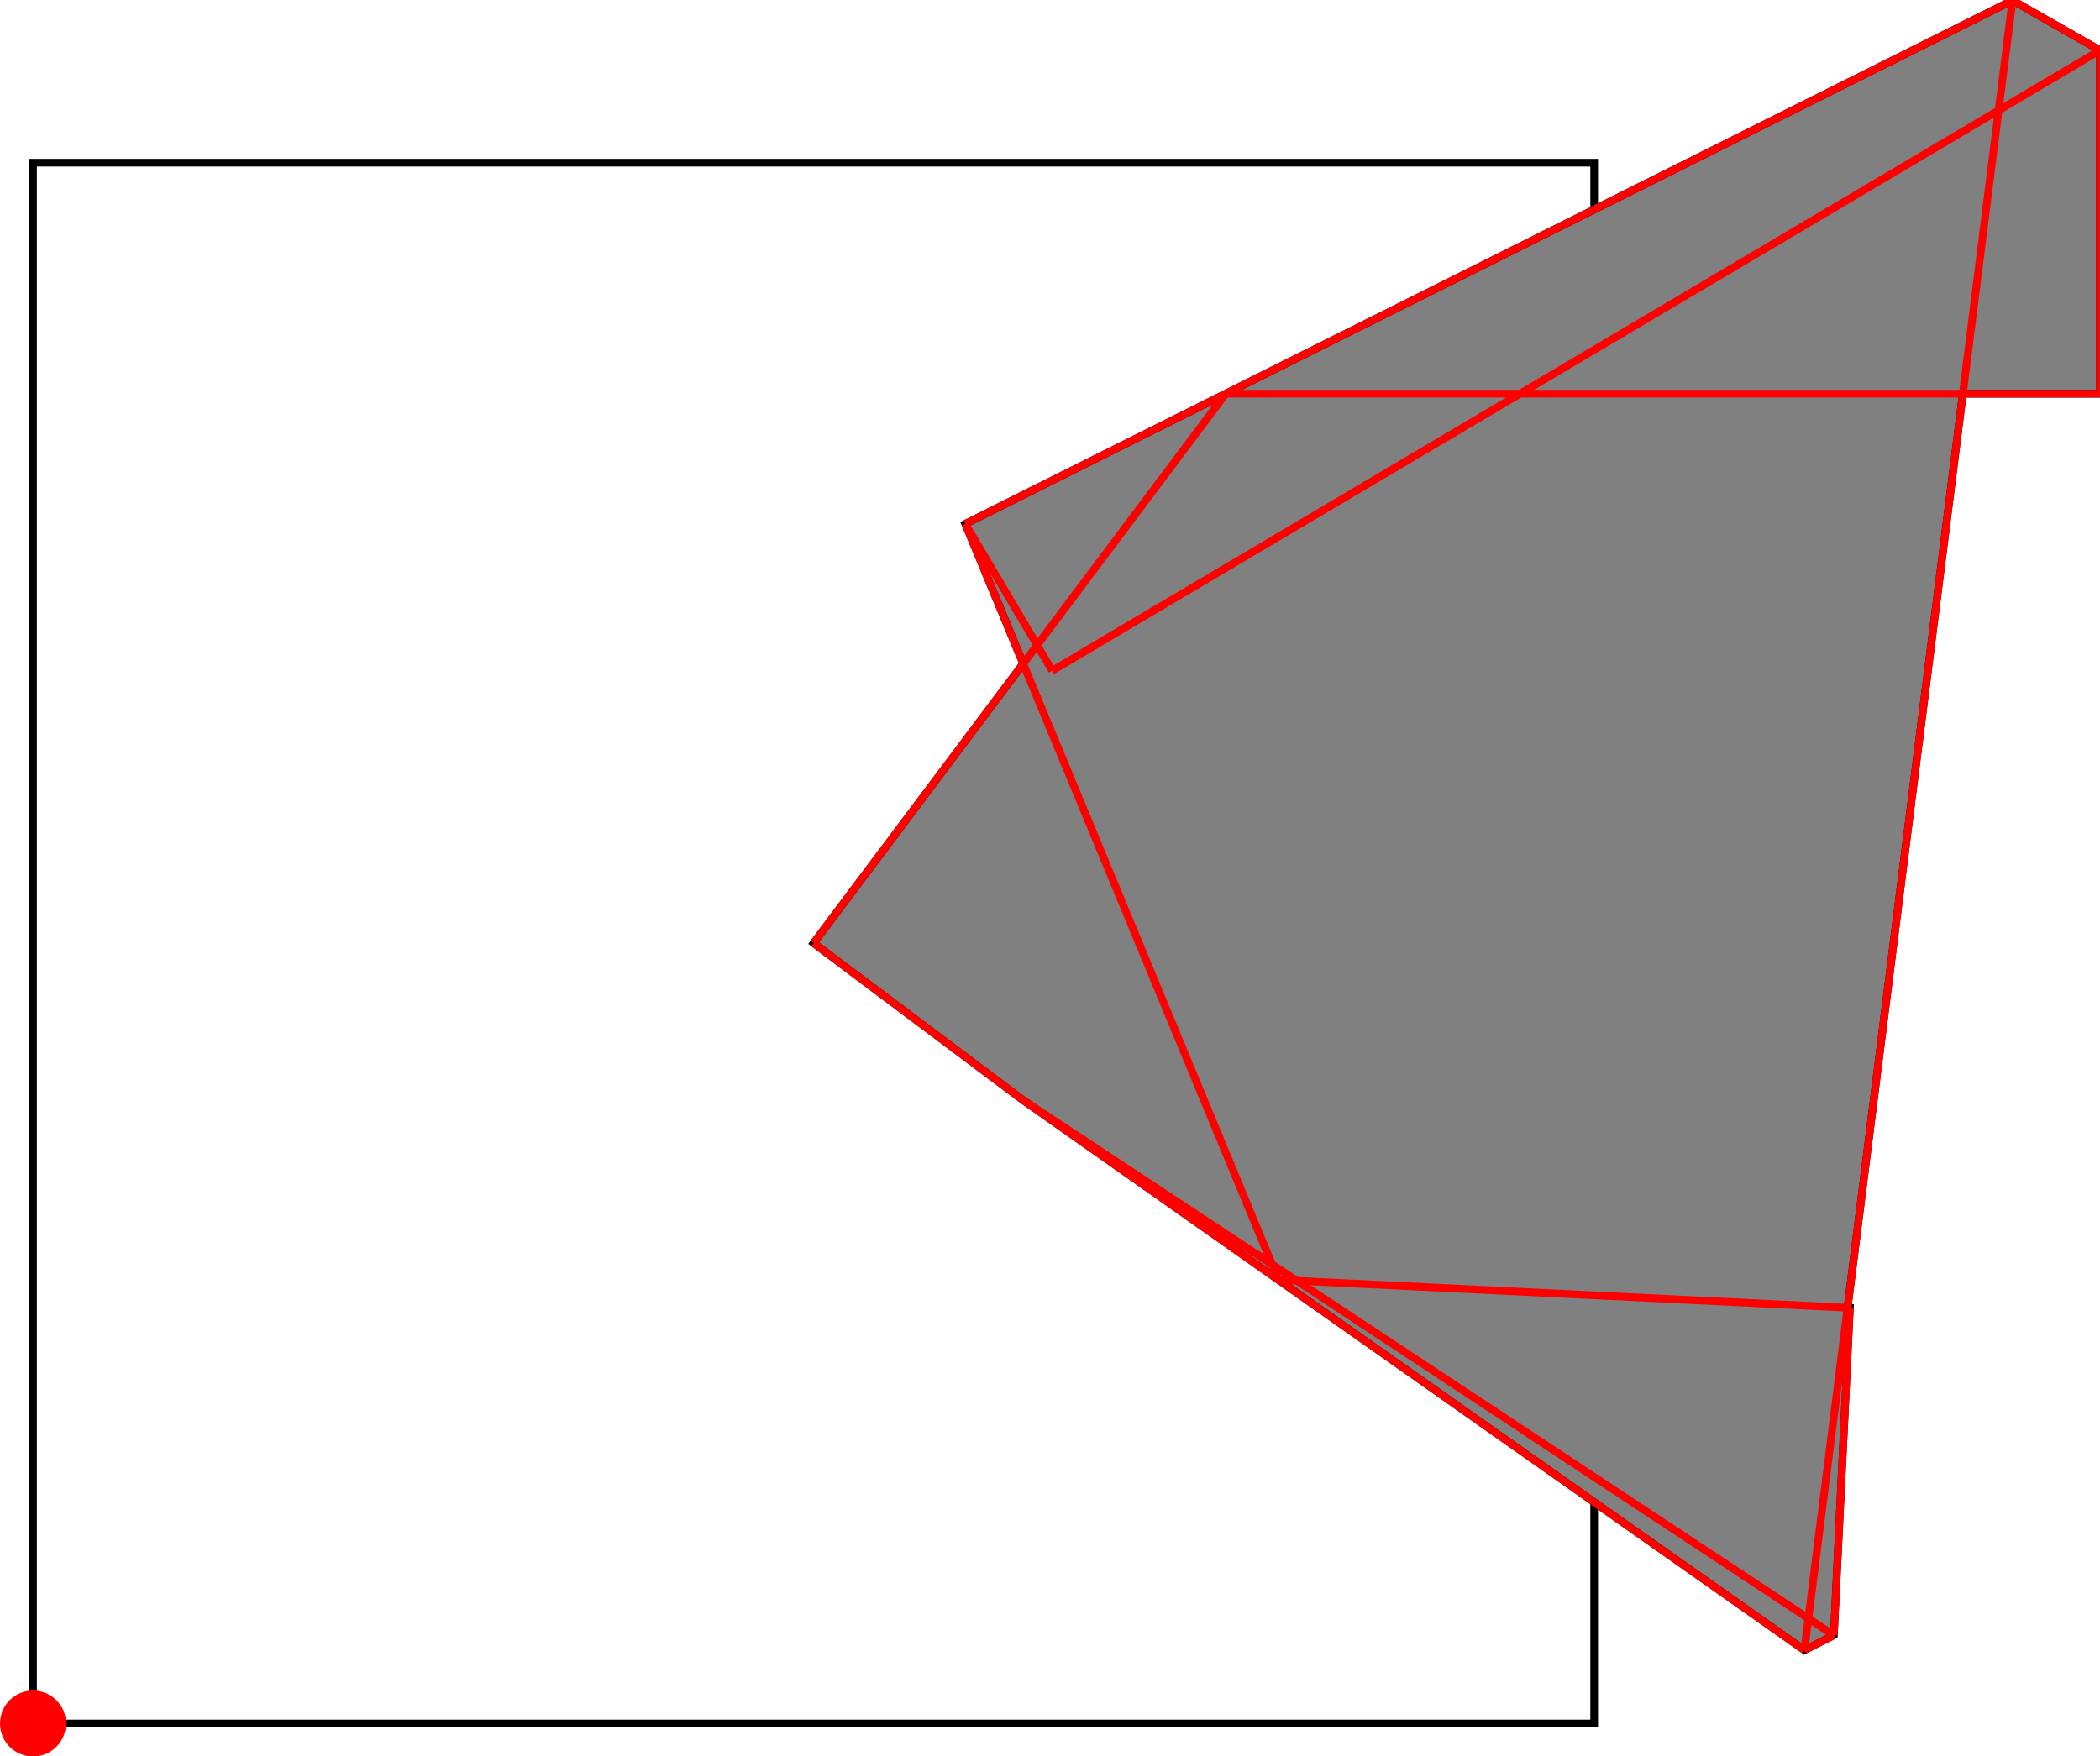 <?xml version="1.0" encoding="UTF-8"?>
<!DOCTYPE svg PUBLIC "-//W3C//DTD SVG 1.1//EN"
    "http://www.w3.org/Graphics/SVG/1.1/DTD/svg11.dtd"><svg xmlns="http://www.w3.org/2000/svg" height="418.21" stroke-opacity="1" viewBox="0 0 500 418" font-size="1" width="500" xmlns:xlink="http://www.w3.org/1999/xlink" stroke="rgb(0,0,0)" version="1.1"><defs></defs><g stroke-linejoin="miter" stroke-opacity="1.0" fill-opacity="0.0" stroke="rgb(0,0,0)" stroke-width="1.829" fill="rgb(0,0,0)" stroke-linecap="butt" stroke-miterlimit="10.0"><path d="M 379.566,410.353 l -0,-371.709 h -371.709 l -0,371.709 Z"/></g><g stroke-linejoin="miter" stroke-opacity="1.0" fill-opacity="1.0" stroke="rgb(0,0,0)" stroke-width="1.829" fill="rgb(128,128,128)" stroke-linecap="butt" stroke-miterlimit="10.0"><path d="M 429.616,392.884 l 7.016,-3.557 l 3.812,-77.966 l -0.546,-0.027 l 27.448,-217.678 h 32.653 v -81.776 l -20.843,-11.881 l -249.326,124.663 l 13.788,33.293 l -49.907,66.542 l 49.561,37.171 l 186.343,131.214 Z"/></g><g stroke-linejoin="miter" stroke-opacity="1.0" fill-opacity="1.0" stroke="rgb(0,0,0)" stroke-width="0.0" fill="rgb(255,0,0)" stroke-linecap="butt" stroke-miterlimit="10.0"><path d="M 15.715,410.353 c 0,-4.34 -3.518,-7.858 -7.858 -7.858c -4.34,-0 -7.858,3.518 -7.858 7.858c -0,4.34 3.518,7.858 7.858 7.858c 4.34,0 7.858,-3.518 7.858 -7.858Z"/></g><g stroke-linejoin="miter" stroke-opacity="1.0" fill-opacity="0.0" stroke="rgb(255,0,0)" stroke-width="1.829" fill="rgb(0,0,0)" stroke-linecap="butt" stroke-miterlimit="10.0"><path d="M 500,11.881 l -20.843,-11.881 "/></g><g stroke-linejoin="miter" stroke-opacity="1.0" fill-opacity="0.0" stroke="rgb(255,0,0)" stroke-width="1.829" fill="rgb(0,0,0)" stroke-linecap="butt" stroke-miterlimit="10.0"><path d="M 291.843,93.657 h 208.157 "/></g><g stroke-linejoin="miter" stroke-opacity="1.0" fill-opacity="0.0" stroke="rgb(255,0,0)" stroke-width="1.829" fill="rgb(0,0,0)" stroke-linecap="butt" stroke-miterlimit="10.0"><path d="M 436.632,389.327 l -193.359,-127.657 "/></g><g stroke-linejoin="miter" stroke-opacity="1.0" fill-opacity="0.0" stroke="rgb(255,0,0)" stroke-width="1.829" fill="rgb(0,0,0)" stroke-linecap="butt" stroke-miterlimit="10.0"><path d="M 429.616,392.884 l -186.343,-131.214 "/></g><g stroke-linejoin="miter" stroke-opacity="1.0" fill-opacity="0.0" stroke="rgb(255,0,0)" stroke-width="1.829" fill="rgb(0,0,0)" stroke-linecap="butt" stroke-miterlimit="10.0"><path d="M 243.273,261.669 l -49.561,-37.171 "/></g><g stroke-linejoin="miter" stroke-opacity="1.0" fill-opacity="0.0" stroke="rgb(255,0,0)" stroke-width="1.829" fill="rgb(0,0,0)" stroke-linecap="butt" stroke-miterlimit="10.0"><path d="M 250.53,159.615 l -20.699,-34.953 "/></g><g stroke-linejoin="miter" stroke-opacity="1.0" fill-opacity="0.0" stroke="rgb(255,0,0)" stroke-width="1.829" fill="rgb(0,0,0)" stroke-linecap="butt" stroke-miterlimit="10.0"><path d="M 229.831,124.663 l 249.326,-124.663 "/></g><g stroke-linejoin="miter" stroke-opacity="1.0" fill-opacity="0.0" stroke="rgb(255,0,0)" stroke-width="1.829" fill="rgb(0,0,0)" stroke-linecap="butt" stroke-miterlimit="10.0"><path d="M 304.395,304.708 l -74.564,-180.045 "/></g><g stroke-linejoin="miter" stroke-opacity="1.0" fill-opacity="0.0" stroke="rgb(255,0,0)" stroke-width="1.829" fill="rgb(0,0,0)" stroke-linecap="butt" stroke-miterlimit="10.0"><path d="M 440.445,311.361 l -136.05,-6.653 "/></g><g stroke-linejoin="miter" stroke-opacity="1.0" fill-opacity="0.0" stroke="rgb(255,0,0)" stroke-width="1.829" fill="rgb(0,0,0)" stroke-linecap="butt" stroke-miterlimit="10.0"><path d="M 250.53,159.615 l 249.47,-147.735 "/></g><g stroke-linejoin="miter" stroke-opacity="1.0" fill-opacity="0.0" stroke="rgb(255,0,0)" stroke-width="1.829" fill="rgb(0,0,0)" stroke-linecap="butt" stroke-miterlimit="10.0"><path d="M 500,93.657 v -81.776 "/></g><g stroke-linejoin="miter" stroke-opacity="1.0" fill-opacity="0.0" stroke="rgb(255,0,0)" stroke-width="1.829" fill="rgb(0,0,0)" stroke-linecap="butt" stroke-miterlimit="10.0"><path d="M 436.632,389.327 l 3.812,-77.966 "/></g><g stroke-linejoin="miter" stroke-opacity="1.0" fill-opacity="0.0" stroke="rgb(255,0,0)" stroke-width="1.829" fill="rgb(0,0,0)" stroke-linecap="butt" stroke-miterlimit="10.0"><path d="M 193.712,224.498 l 98.131,-130.841 "/></g><g stroke-linejoin="miter" stroke-opacity="1.0" fill-opacity="0.0" stroke="rgb(255,0,0)" stroke-width="1.829" fill="rgb(0,0,0)" stroke-linecap="butt" stroke-miterlimit="10.0"><path d="M 429.616,392.884 l 49.541,-392.884 "/></g><g stroke-linejoin="miter" stroke-opacity="1.0" fill-opacity="0.0" stroke="rgb(255,0,0)" stroke-width="1.829" fill="rgb(0,0,0)" stroke-linecap="butt" stroke-miterlimit="10.0"><path d="M 429.616,392.884 l 7.016,-3.557 "/></g></svg>